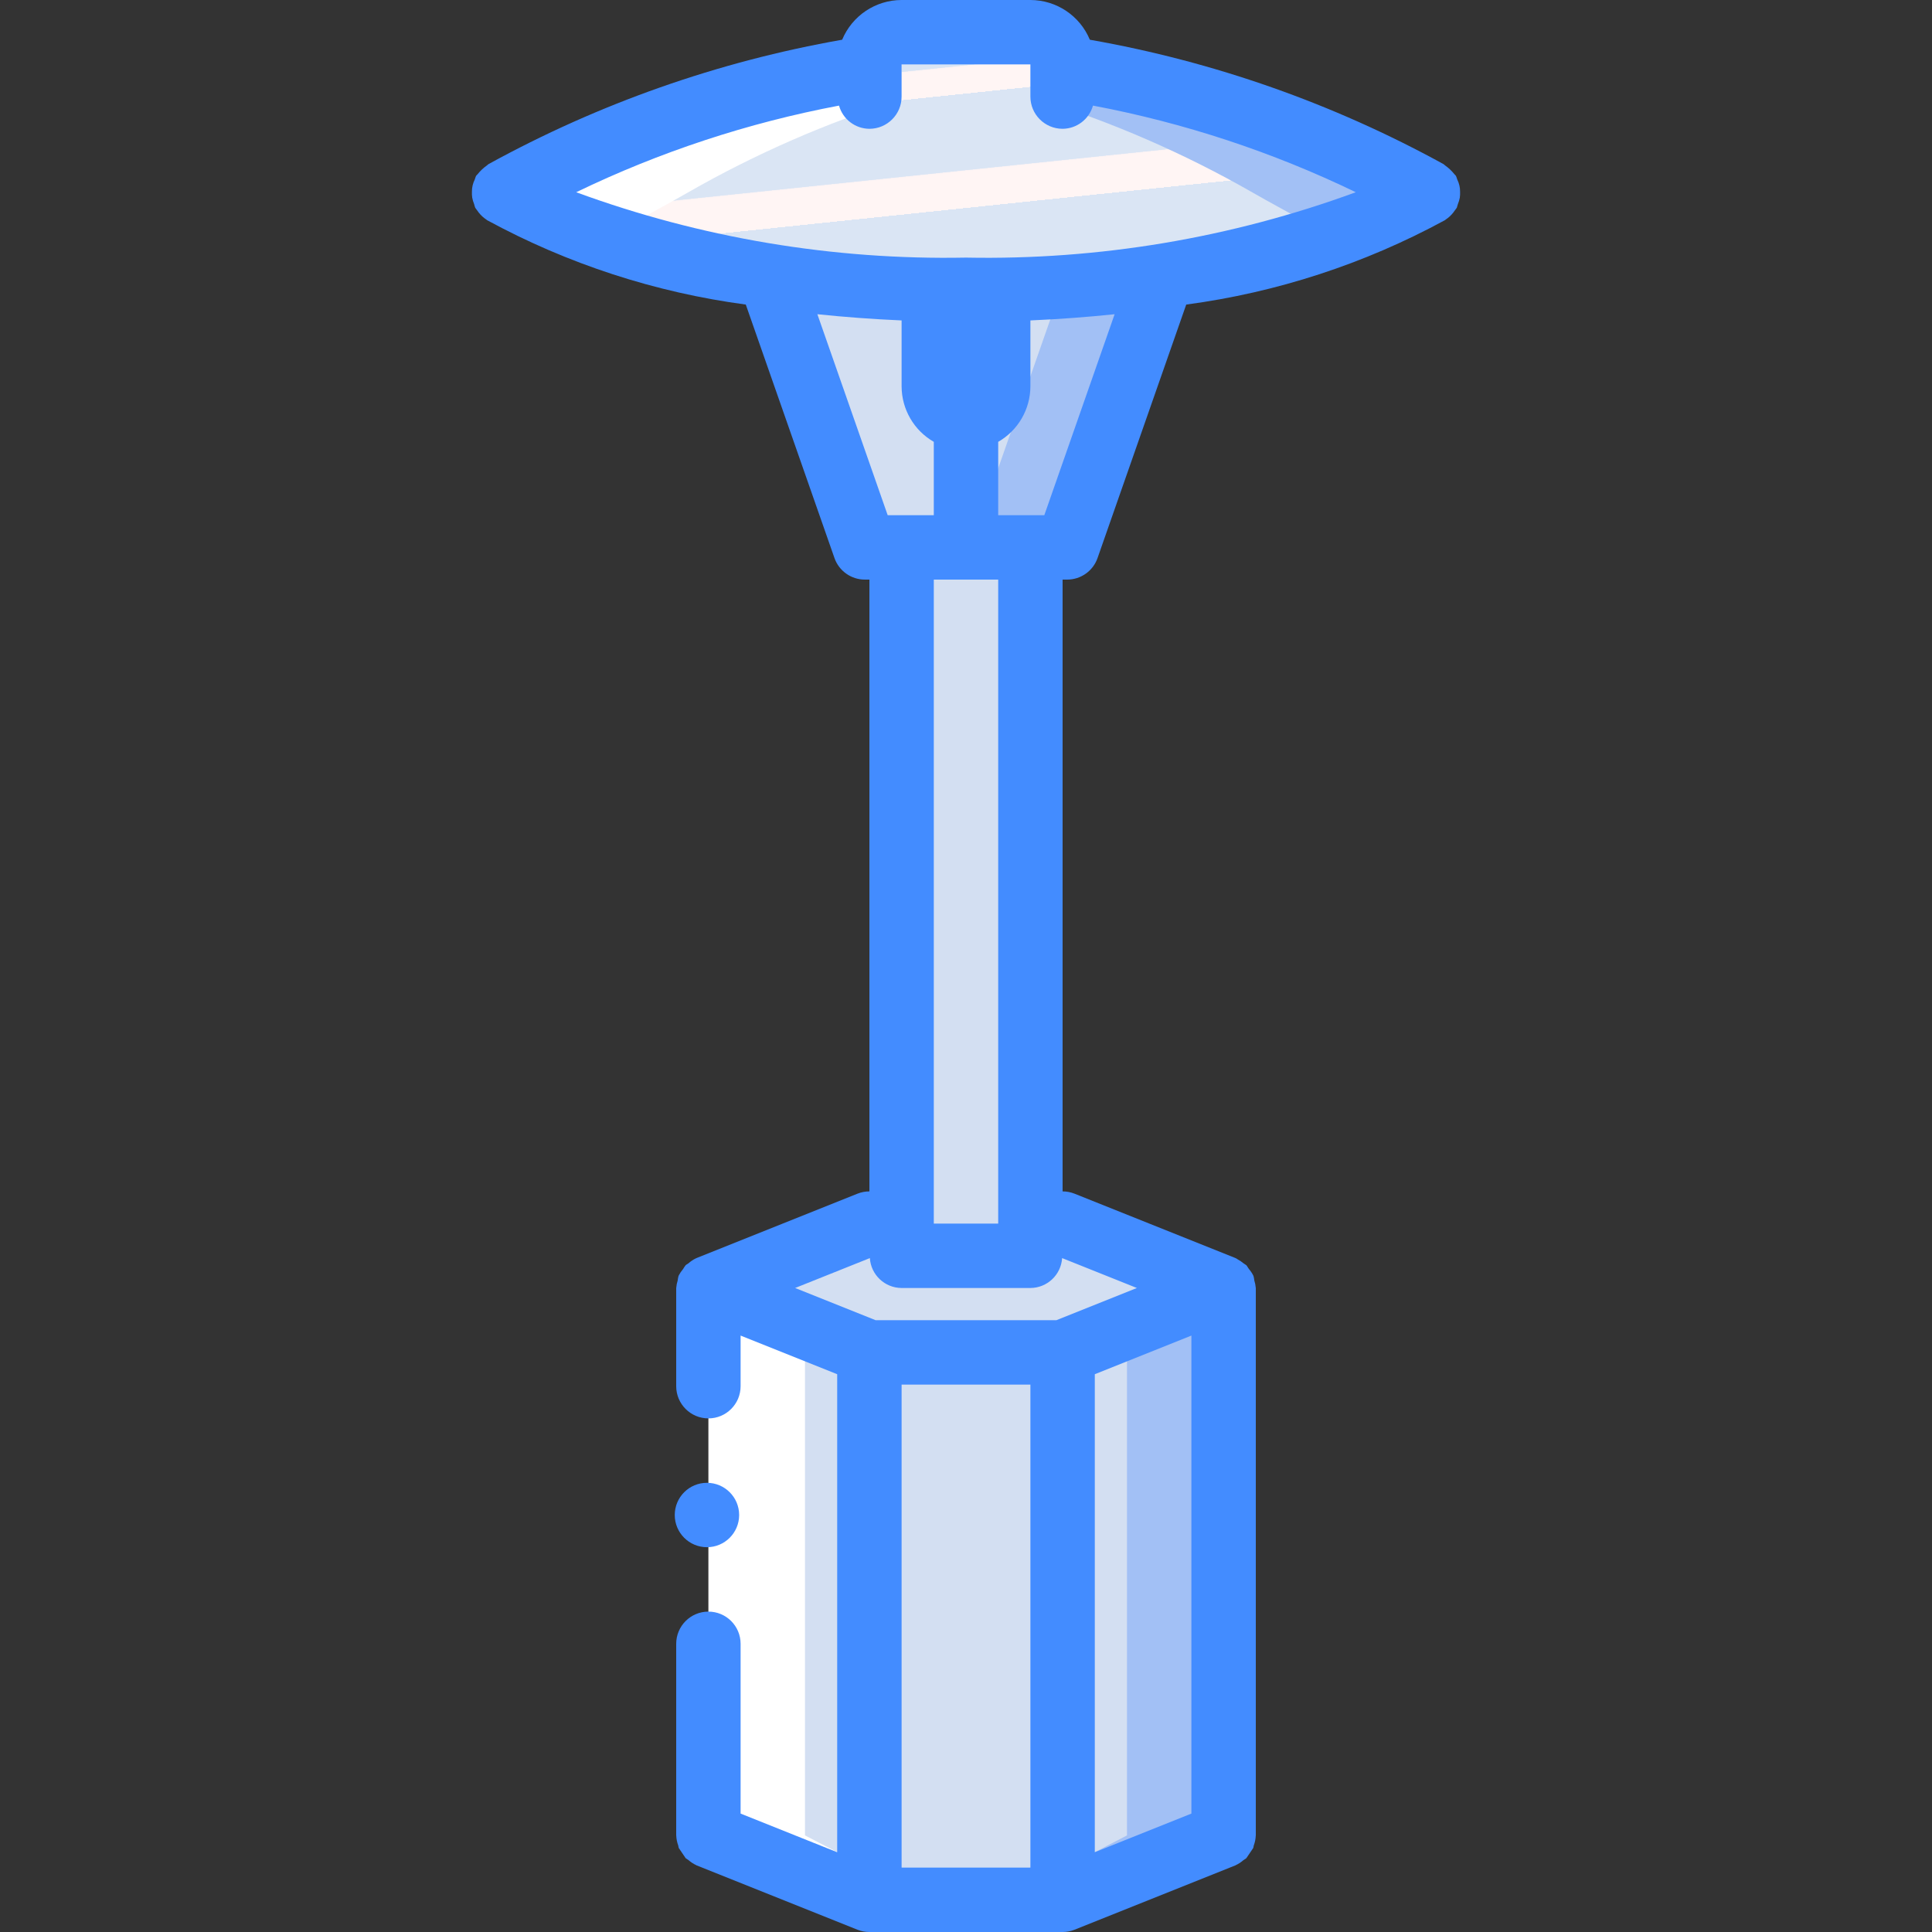 <?xml version="1.0" encoding="iso-8859-1"?>
<!-- Generator: Adobe Illustrator 19.0.0, SVG Export Plug-In . SVG Version: 6.00 Build 0)  -->
<svg version="1.1" id="Capa_1" xmlns="http://www.w3.org/2000/svg" xmlns:xlink="http://www.w3.org/1999/xlink" x="0px" y="0px"
	 viewBox="0 0 512 512" style="enable-background:new 0 0 512 512;" xml:space="preserve">
<rect x="0" y="0" width="512" height="512" fill="#333333" stroke="none"/>
<g>
	<g transform="translate(1)">
		<polygon style="fill:#A2C0F5;" points="323.267,341.333 323.267,486.4 291.267,503.467 252.867,503.467 220.867,486.4 
			220.867,341.333 252.867,324.267 291.267,324.267 		"/>
		<polygon style="fill:#FFFFFF;" points="289.133,341.333 289.133,486.4 257.133,503.467 218.733,503.467 186.733,486.4 
			186.733,341.333 218.733,324.267 257.133,324.267 		"/>
		<g>
			<polygon style="fill:#D3DFF2;" points="297.667,341.333 297.667,486.4 264.847,503.467 245.152,503.467 212.333,486.4 
				212.333,341.333 245.152,324.267 264.847,324.267 			"/>
			<polygon style="fill:#D3DFF2;" points="323.267,341.333 280.6,358.4 229.4,358.4 186.733,341.333 229.4,324.267 280.6,324.267 
							"/>
			<rect x="237.933" y="136.533" style="fill:#D3DFF2;" width="34.133" height="196.267"/>
			<rect x="229.4" y="358.4" style="fill:#D3DFF2;" width="51.2" height="145.067"/>
		</g>
		<polygon style="fill:#A2C0F5;" points="306.2,75.349 281.795,145.067 228.205,145.067 203.8,75.349 204.141,73.301 
			305.859,73.301 		"/>
		<polygon style="fill:#D3DFF2;" points="280.6,75.349 256.195,145.067 228.205,145.067 203.8,75.349 204.141,73.301 
			280.259,73.301 		"/>
		<path style="fill:#A2C0F5;" d="M377.539,51.029c-22.253,11.93-46.584,19.49-71.68,22.272C289.012,75.687,272.015,76.856,255,76.8
			c-6.315,0-12.544-0.171-18.603-0.512c-10.799-0.402-21.567-1.399-32.256-2.987c-25.096-2.782-49.427-10.342-71.68-22.272
			c30.083-16.689,62.916-27.845,96.939-32.939v-1.024c-0.008-4.058,2.849-7.558,6.827-8.363h0.341
			c0.44-0.146,0.903-0.204,1.365-0.171h34.133c4.707,0.014,8.519,3.826,8.533,8.533v1.024
			C314.623,23.184,347.456,34.34,377.539,51.029z"/>
		
			<linearGradient id="SVGID_1_" gradientUnits="userSpaceOnUse" x1="-49.536" y1="651.107" x2="-49.008" y2="649.47" gradientTransform="matrix(216.405 0 0 -69.875 10903.737 45495.531)">
			<stop  offset="0" style="stop-color:#DAE5F4"/>
			<stop  offset="0.172" style="stop-color:#DAE5F4"/>
			<stop  offset="0.2" style="stop-color:#DAE5F4"/>
			<stop  offset="0.201" style="stop-color:#EBECF4"/>
			<stop  offset="0.201" style="stop-color:#F6F1F4"/>
			<stop  offset="0.202" style="stop-color:#FDF4F4"/>
			<stop  offset="0.205" style="stop-color:#FFF5F4"/>
			<stop  offset="0.252" style="stop-color:#FFF5F4"/>
			<stop  offset="0.26" style="stop-color:#FFF5F4"/>
			<stop  offset="0.26" style="stop-color:#DAE5F4"/>
			<stop  offset="0.397" style="stop-color:#DAE5F4"/>
			<stop  offset="0.42" style="stop-color:#DAE5F4"/>
			<stop  offset="0.421" style="stop-color:#EBECF4"/>
			<stop  offset="0.421" style="stop-color:#F6F1F4"/>
			<stop  offset="0.422" style="stop-color:#FDF4F4"/>
			<stop  offset="0.425" style="stop-color:#FFF5F4"/>
			<stop  offset="0.489" style="stop-color:#FFF5F4"/>
			<stop  offset="0.5" style="stop-color:#FFF5F4"/>
			<stop  offset="0.5" style="stop-color:#EEEEF4"/>
			<stop  offset="0.5" style="stop-color:#E3E9F4"/>
			<stop  offset="0.5" style="stop-color:#DCE6F4"/>
			<stop  offset="0.501" style="stop-color:#DAE5F4"/>
			<stop  offset="0.706" style="stop-color:#DAE5F4"/>
			<stop  offset="0.74" style="stop-color:#DAE5F4"/>
			<stop  offset="0.741" style="stop-color:#FFF5F4"/>
			<stop  offset="0.835" style="stop-color:#FFF5F4"/>
			<stop  offset="0.85" style="stop-color:#FFF5F4"/>
			<stop  offset="0.851" style="stop-color:#DAE5F4"/>
		</linearGradient>
		<path style="fill:url(#SVGID_1_);" d="M330.957,51.029c18.843,10.837,28.438,12.971,0,17.237
			c-9.778,1.536-88.573,7.595-99.248,8.021c-10.316-0.402-20.6-1.399-30.801-2.987c-24.065-2.818-47.331-10.389-68.447-22.272
			c28.543-16.631,59.933-27.802,92.566-32.939v-1.024c-0.073-3.977,2.645-7.463,6.519-8.363h0.326
			c4.868-1.415,40.194-4.267,40.194-0.171l0,0c0,0-0.186,17.067,1.853,17.664C293.785,32.359,312.912,40.687,330.957,51.029
			L330.957,51.029z"/>
		<g>
			<path style="fill:#D3DFF2;" d="M263.533,76.715V102.4c0,4.713-3.821,8.533-8.533,8.533c-4.713,0-8.533-3.821-8.533-8.533V76.715"
				/>
			<rect x="237.933" y="196.267" style="fill:#D3DFF2;" width="34.133" height="17.067"/>
			<rect x="237.933" y="230.4" style="fill:#D3DFF2;" width="34.133" height="17.067"/>
			<rect x="237.933" y="264.533" style="fill:#D3DFF2;" width="34.133" height="17.067"/>
		</g>
		<path style="fill:#FFFFFF;" d="M163.779,63.744c-2.304-2.645,5.803-5.973,17.493-12.715c17.933-10.277,36.932-18.57,56.661-24.732
			c0.114-0.034-0.114-9.198,0-9.231c1.024-0.256-8.533-8.533-8.533-8.533c-4.693,0,2.219,3.84,2.219,8.533v1.024
			c-34.023,5.093-66.856,16.25-96.939,32.939C143.852,56.385,153.617,60.653,163.779,63.744L163.779,63.744z"/>
	</g>
	<g>
		<path style="fill:#438CFF;" d="M386.936,50.814c0.014-1.124-0.242-2.234-0.748-3.238c-0.095-0.328-0.21-0.65-0.346-0.964
			c-0.105-0.173-0.28-0.266-0.395-0.43c-0.709-0.886-1.538-1.67-2.463-2.327c-0.165-0.102-0.264-0.267-0.438-0.36
			C353.325,27.438,321.66,16.3,288.821,10.528C286.175,4.161,279.962,0.008,273.067,0h-34.133
			c-6.895,0.008-13.109,4.161-15.754,10.528c-32.839,5.772-64.504,16.91-93.725,32.968c-0.172,0.092-0.27,0.255-0.433,0.356
			c-0.928,0.657-1.758,1.441-2.467,2.33c-0.116,0.164-0.291,0.257-0.396,0.431c-0.136,0.314-0.251,0.635-0.346,0.964
			c-0.506,1.004-0.763,2.114-0.748,3.238c-0.025,0.528,0.001,1.057,0.078,1.58c0.107,0.58,0.276,1.146,0.503,1.69
			c0.075,0.323,0.169,0.642,0.284,0.953c0.119,0.225,0.3,0.391,0.435,0.6c0.155,0.24,0.324,0.471,0.503,0.693
			c0.572,0.734,1.262,1.369,2.042,1.877c0.054,0.034,0.081,0.092,0.137,0.126l0.07,0.037l0.047,0.025
			c21.274,11.55,44.481,19.114,68.475,22.319l23.5,67.169c1.197,3.423,4.427,5.716,8.054,5.716h1.208v162.133
			c-1.086,0.001-2.162,0.207-3.171,0.608l-42.667,17.067l-0.071,0.046l-0.101,0.031c-0.717,0.349-1.381,0.796-1.974,1.329
			c-0.219,0.179-0.509,0.28-0.707,0.478l-0.015,0.014c-0.23,0.298-0.441,0.611-0.631,0.936l-0.069,0.102
			c-0.433,0.505-0.806,1.058-1.111,1.648l-0.03,0.1l-0.046,0.071c-0.102,0.39-0.175,0.786-0.217,1.187
			c-0.2,0.62-0.326,1.262-0.377,1.911l-0.014,0.072v26.025c0,4.713,3.82,8.533,8.533,8.533c4.713,0,8.533-3.821,8.533-8.533V353.94
			l25.6,10.24v126.683l-25.6-10.242v-44.996c0-4.713-3.82-8.533-8.533-8.533c-4.713,0-8.533,3.821-8.533,8.533V486.4l0.015,0.072
			c0.037,0.89,0.214,1.768,0.525,2.602c0.071,0.214,0.056,0.461,0.144,0.667c0.605,0.903,1.214,1.803,1.826,2.7
			c0.247,0.186,0.503,0.359,0.768,0.518c0.605,0.534,1.283,0.979,2.014,1.32l0.071,0.046l42.667,17.067
			c1.009,0.401,2.084,0.608,3.17,0.608h51.2c1.086-0.001,2.162-0.207,3.171-0.608l42.667-17.067l0.071-0.046
			c0.726-0.339,1.4-0.781,2.001-1.311c0.27-0.162,0.531-0.338,0.782-0.527c0.612-0.898,1.22-1.797,1.825-2.699
			c0.087-0.203,0.072-0.447,0.143-0.659c0.313-0.837,0.491-1.718,0.527-2.611l0.015-0.071V341.333l-0.015-0.071
			c-0.05-0.65-0.177-1.293-0.377-1.914c-0.042-0.4-0.115-0.797-0.217-1.186l-0.046-0.071l-0.03-0.099
			c-0.313-0.612-0.699-1.185-1.149-1.705c-0.076-0.101-0.131-0.216-0.212-0.314c-0.167-0.201-0.257-0.47-0.44-0.653l-0.024-0.028
			c-0.251-0.19-0.512-0.365-0.782-0.527c-0.477-0.405-0.997-0.756-1.552-1.046c-0.119-0.057-0.206-0.169-0.328-0.221l-0.121-0.044
			l-0.071-0.046l-42.667-17.067c-1.009-0.401-2.085-0.608-3.171-0.608V153.6h1.208c3.627,0,6.858-2.293,8.054-5.717l23.5-67.169
			c23.994-3.205,47.201-10.769,68.475-22.319l0.047-0.025l0.07-0.037c0.055-0.033,0.082-0.091,0.137-0.126
			c0.78-0.509,1.469-1.143,2.042-1.877c0.18-0.222,0.348-0.453,0.503-0.693c0.136-0.209,0.316-0.375,0.435-0.6
			c0.114-0.311,0.209-0.63,0.284-0.953c0.227-0.544,0.396-1.11,0.503-1.69C386.935,51.871,386.961,51.342,386.936,50.814
			L386.936,50.814z M238.933,17.067h34.133V25.6c0,4.713,3.82,8.533,8.533,8.533c3.754-0.027,7.037-2.534,8.052-6.147
			c24.126,4.554,47.544,12.273,69.65,22.956C326.239,63.071,291.21,68.946,256,68.267c-35.21,0.679-70.239-5.195-103.301-17.324
			c22.105-10.683,45.524-18.402,69.65-22.956c1.015,3.614,4.298,6.12,8.052,6.147c4.713,0,8.533-3.821,8.533-8.533V17.067z
			 M216.611,83.271c7.278,0.764,14.719,1.312,22.322,1.645V102.4c0.019,6.069,3.271,11.669,8.533,14.693v19.44h-12.221
			L216.611,83.271z M315.733,480.62l-25.6,10.243V364.18l25.6-10.24V480.62z M273.067,494.933h-34.133v-128h34.133V494.933z
			 M301.287,341.333l-21.329,8.533h-47.917l-21.329-8.533l19.81-7.925c0.286,4.441,3.96,7.903,8.41,7.925h34.133
			c4.45-0.023,8.124-3.485,8.41-7.925L301.287,341.333z M264.533,324.267h-17.067V153.6h17.067V324.267z M276.754,136.533h-12.221
			v-19.44c5.262-3.024,8.514-8.624,8.533-14.693V84.916c7.594-0.333,15.035-0.882,22.322-1.645L276.754,136.533z"/>
		<circle style="fill:#438CFF;" cx="187.349" cy="401.493" r="8.533"/>
	</g>
</g>
<g>
</g>
<g>
</g>
<g>
</g>
<g>
</g>
<g>
</g>
<g>
</g>
<g>
</g>
<g>
</g>
<g>
</g>
<g>
</g>
<g>
</g>
<g>
</g>
<g>
</g>
<g>
</g>
<g>
</g>
</svg>
